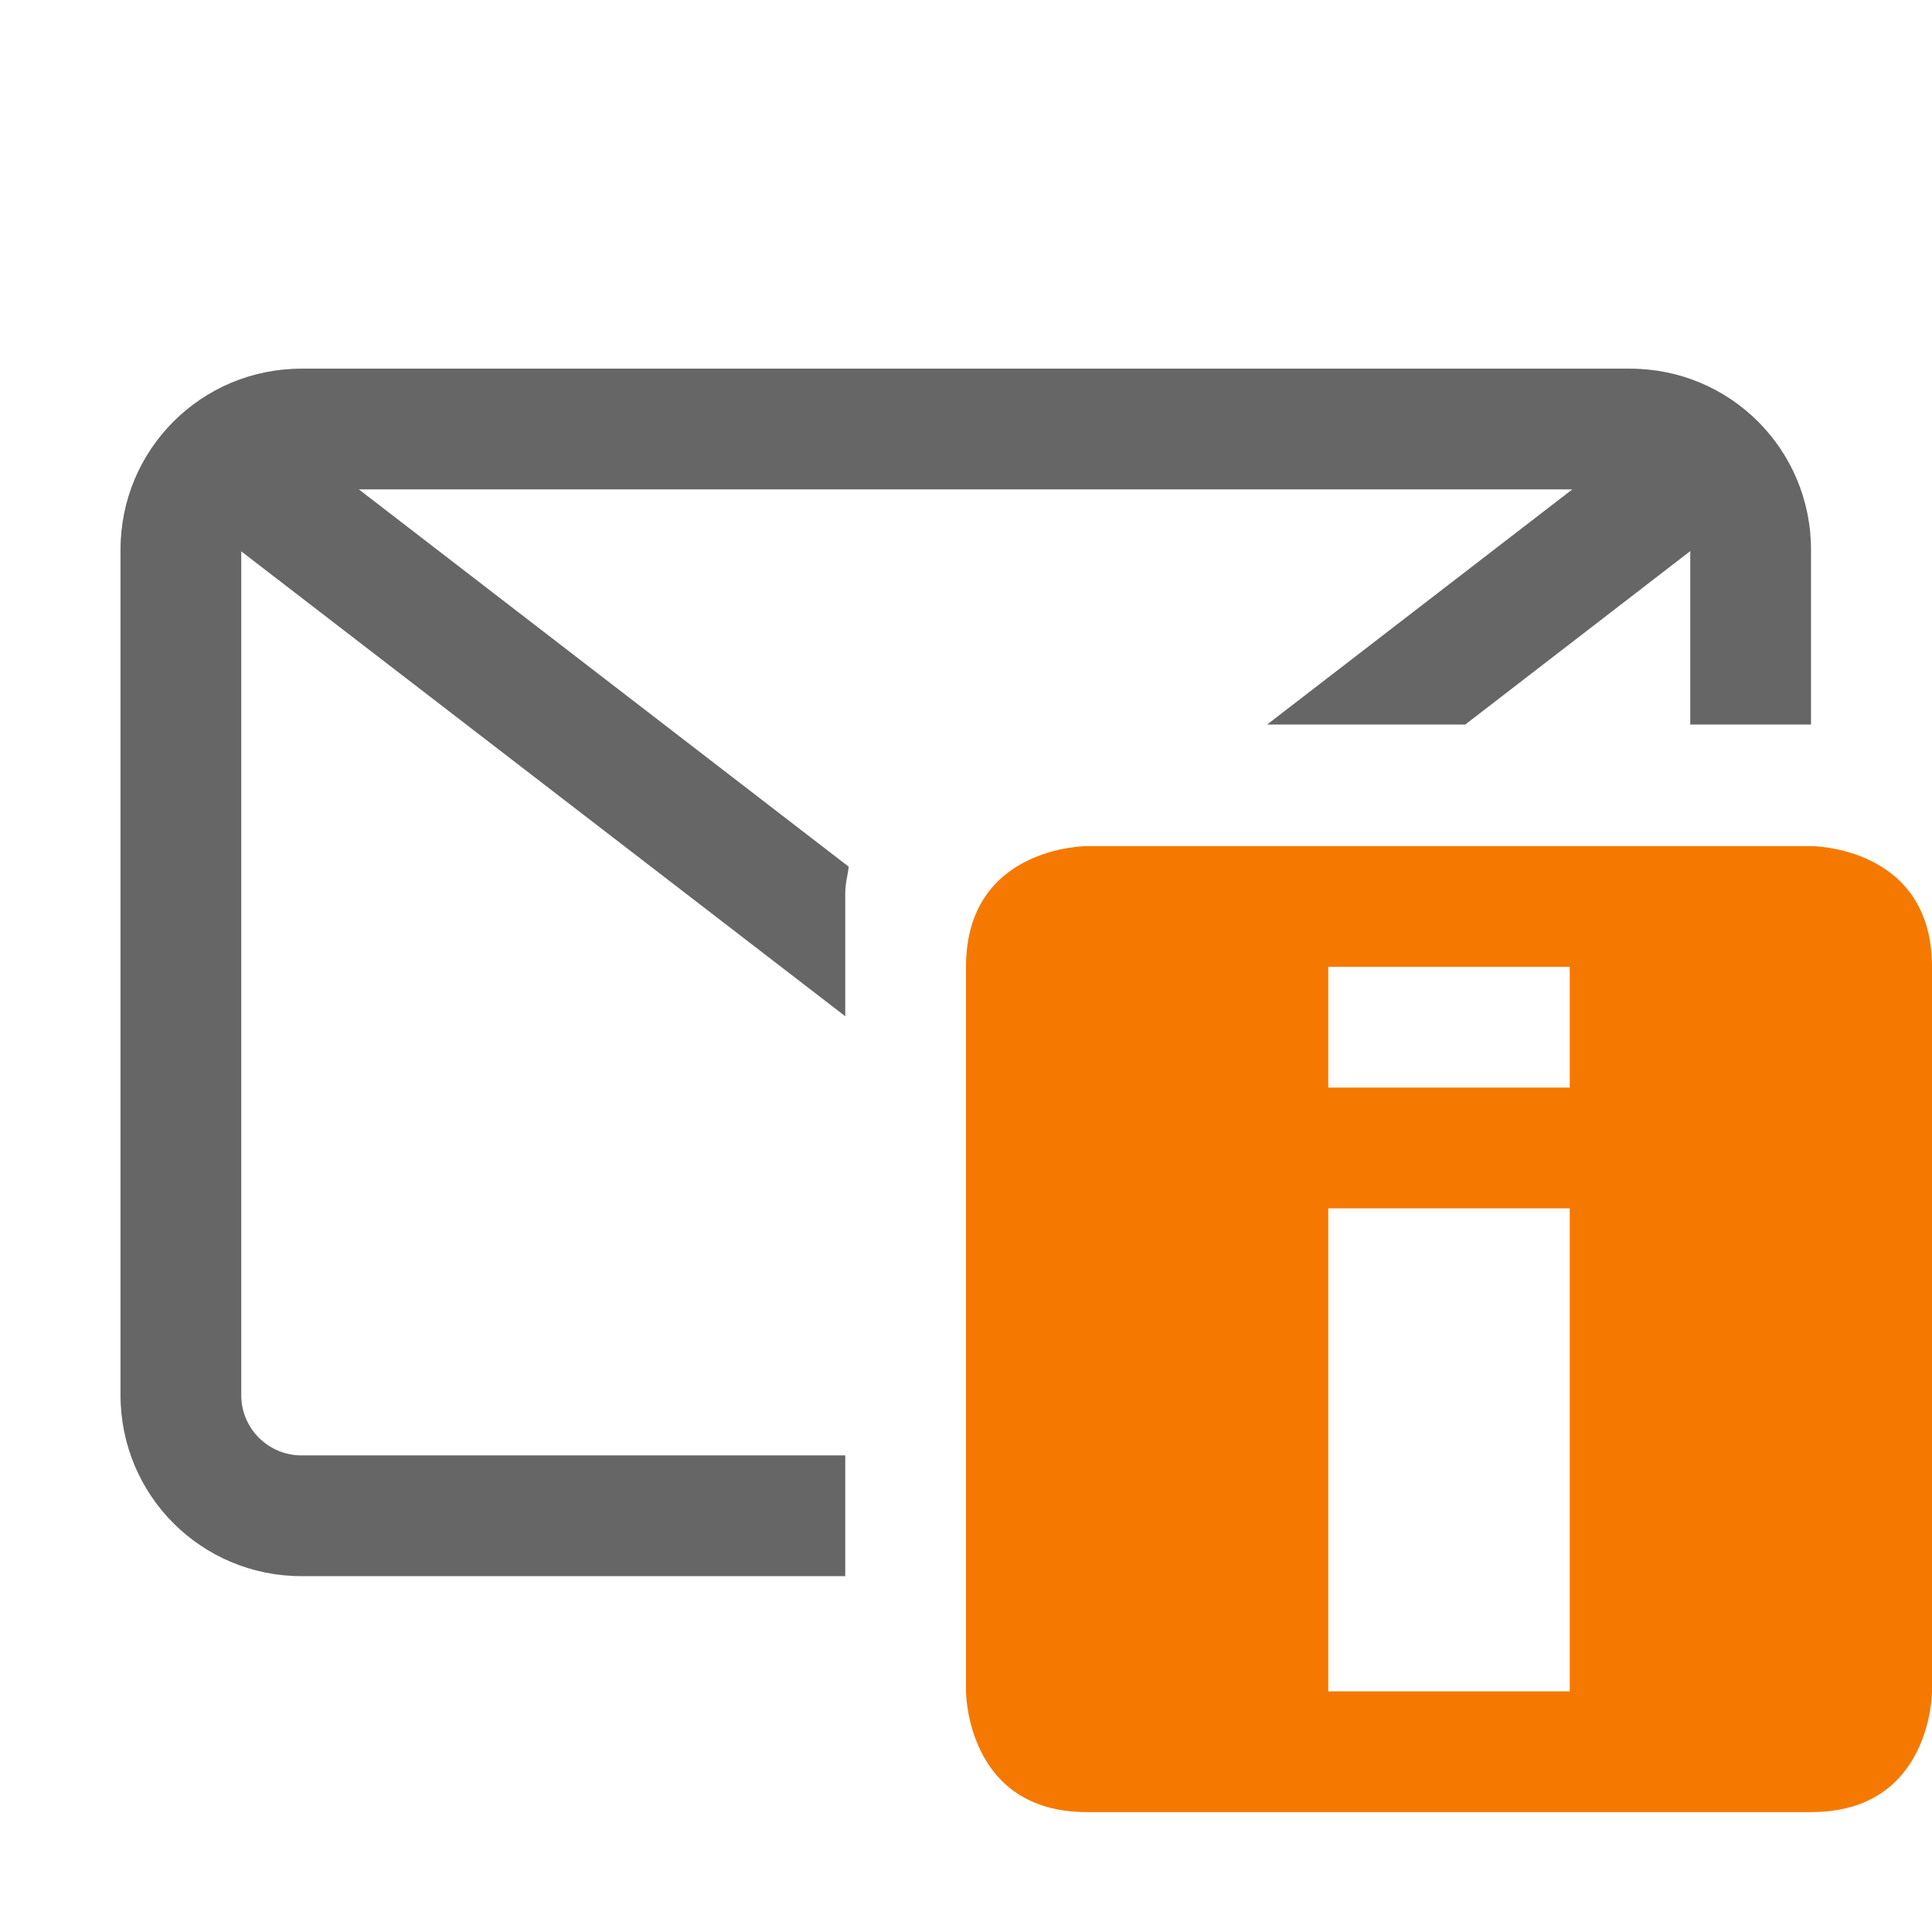 <?xml version="1.0" encoding="UTF-8" standalone="no"?>
<svg
   xmlns:osb="http://www.openswatchbook.org/uri/2009/osb"
   xmlns:dc="http://purl.org/dc/elements/1.1/"
   xmlns:cc="http://creativecommons.org/ns#"
   xmlns:rdf="http://www.w3.org/1999/02/22-rdf-syntax-ns#"
   xmlns:svg="http://www.w3.org/2000/svg"
   xmlns="http://www.w3.org/2000/svg"
   xmlns:sodipodi="http://sodipodi.sourceforge.net/DTD/sodipodi-0.dtd"
   xmlns:inkscape="http://www.inkscape.org/namespaces/inkscape"
   width="16"
   version="1.1"
   style="enable-background:new"
   id="svg7384"
   height="16"
   sodipodi:docname="mail-mark-important-symbolic.svg"
   inkscape:version="0.92.4 (5da689c313, 2019-01-14)">
  <sodipodi:namedview
     pagecolor="#ffffff"
     bordercolor="#666666"
     borderopacity="1"
     objecttolerance="10"
     gridtolerance="10"
     guidetolerance="10"
     inkscape:pageopacity="0"
     inkscape:pageshadow="2"
     inkscape:window-width="1366"
     inkscape:window-height="711"
     id="namedview21"
     showgrid="true"
     inkscape:zoom="20.85965"
     inkscape:cx="13.016321"
     inkscape:cy="4.5295059"
     inkscape:window-x="0"
     inkscape:window-y="27"
     inkscape:window-maximized="1"
     inkscape:current-layer="svg7384">
    <inkscape:grid
       type="xygrid"
       id="grid843" />
  </sodipodi:namedview>
  <title
     id="title8473">Moka Symbolic Icon Theme</title>
  <defs
     id="defs7386">
    <linearGradient
       osb:paint="solid"
       id="linearGradient5606">
      <stop
         style="stop-color:#000000;stop-opacity:1;"
         offset="0"
         id="stop5608" />
    </linearGradient>
    <filter
       style="color-interpolation-filters:sRGB"
       id="filter7554">
      <feBlend
         mode="darken"
         in2="BackgroundImage"
         id="feBlend7556" />
    </filter>
  </defs>
  <g
     style="color:#000000"
     transform="translate(-912.002,-523.948)"
     id="g4">
    <path
       style="overflow:visible;isolation:auto;mix-blend-mode:normal;fill:#666666;marker:none"
       d="m 2.498,3.053 c -0.831,0 -1.5,0.669 -1.5,1.5 v 7 c 0,0.831 0.669,1.5 1.5,1.5 H 7 v -1 H 2.498 c -0.276,5.54e-4 -0.501,-0.224 -0.5,-0.5 V 4.566 L 7,8.416 V 7.4 C 7,7.316 7.02,7.252 7.029,7.178 l -4.057,-3.125 H 13.021 L 10.494,6 h 1.641 L 13.998,4.564 V 6 h 1 V 4.553 c 0,-0.831 -0.669,-1.5 -1.5,-1.5 z"
       transform="translate(912.002,523.948)"
       id="path2"
       inkscape:connector-curvature="0"
       sodipodi:nodetypes="ssssccccccsccccccccsss" />
  </g>
  <g
     transform="translate(-361,-103.997)"
     style="display:inline"
     id="layer9" />
  <g
     transform="translate(-361,-103.997)"
     style="display:inline;filter:url(#filter7554)"
     id="layer10" />
  <g
     transform="translate(-120,-720.997)"
     style="display:inline"
     id="layer1" />
  <g
     transform="translate(-361,-103.997)"
     style="display:inline"
     id="layer14" />
  <g
     transform="translate(-361,-103.997)"
     style="display:inline"
     id="layer15" />
  <g
     transform="translate(-361,-103.997)"
     style="display:inline"
     id="g71291" />
  <g
     transform="translate(-120,-570.997)"
     style="display:inline"
     id="layer2" />
  <g
     transform="translate(-120,-570.997)"
     style="display:inline"
     id="g6058" />
  <path
     inkscape:connector-curvature="0"
     class="warning"
     d="m 9,15.007 c -1,0 -1,-1 -1,-1 v -6 c 0,-1 1,-1 1,-1 h 6 c 0,0 1,0 1,1 v 6 c 0,0 0,1 -1,1 z m 2,-1 h 2 v -4 h -2 z m 0,-5 h 2 v -1 h -2 z"
     id="path6872-9"
     style="color:#bebebe;display:inline;overflow:visible;visibility:visible;fill:#f57900;fill-opacity:1;fill-rule:nonzero;stroke:none;stroke-width:2;marker:none" />
</svg>
